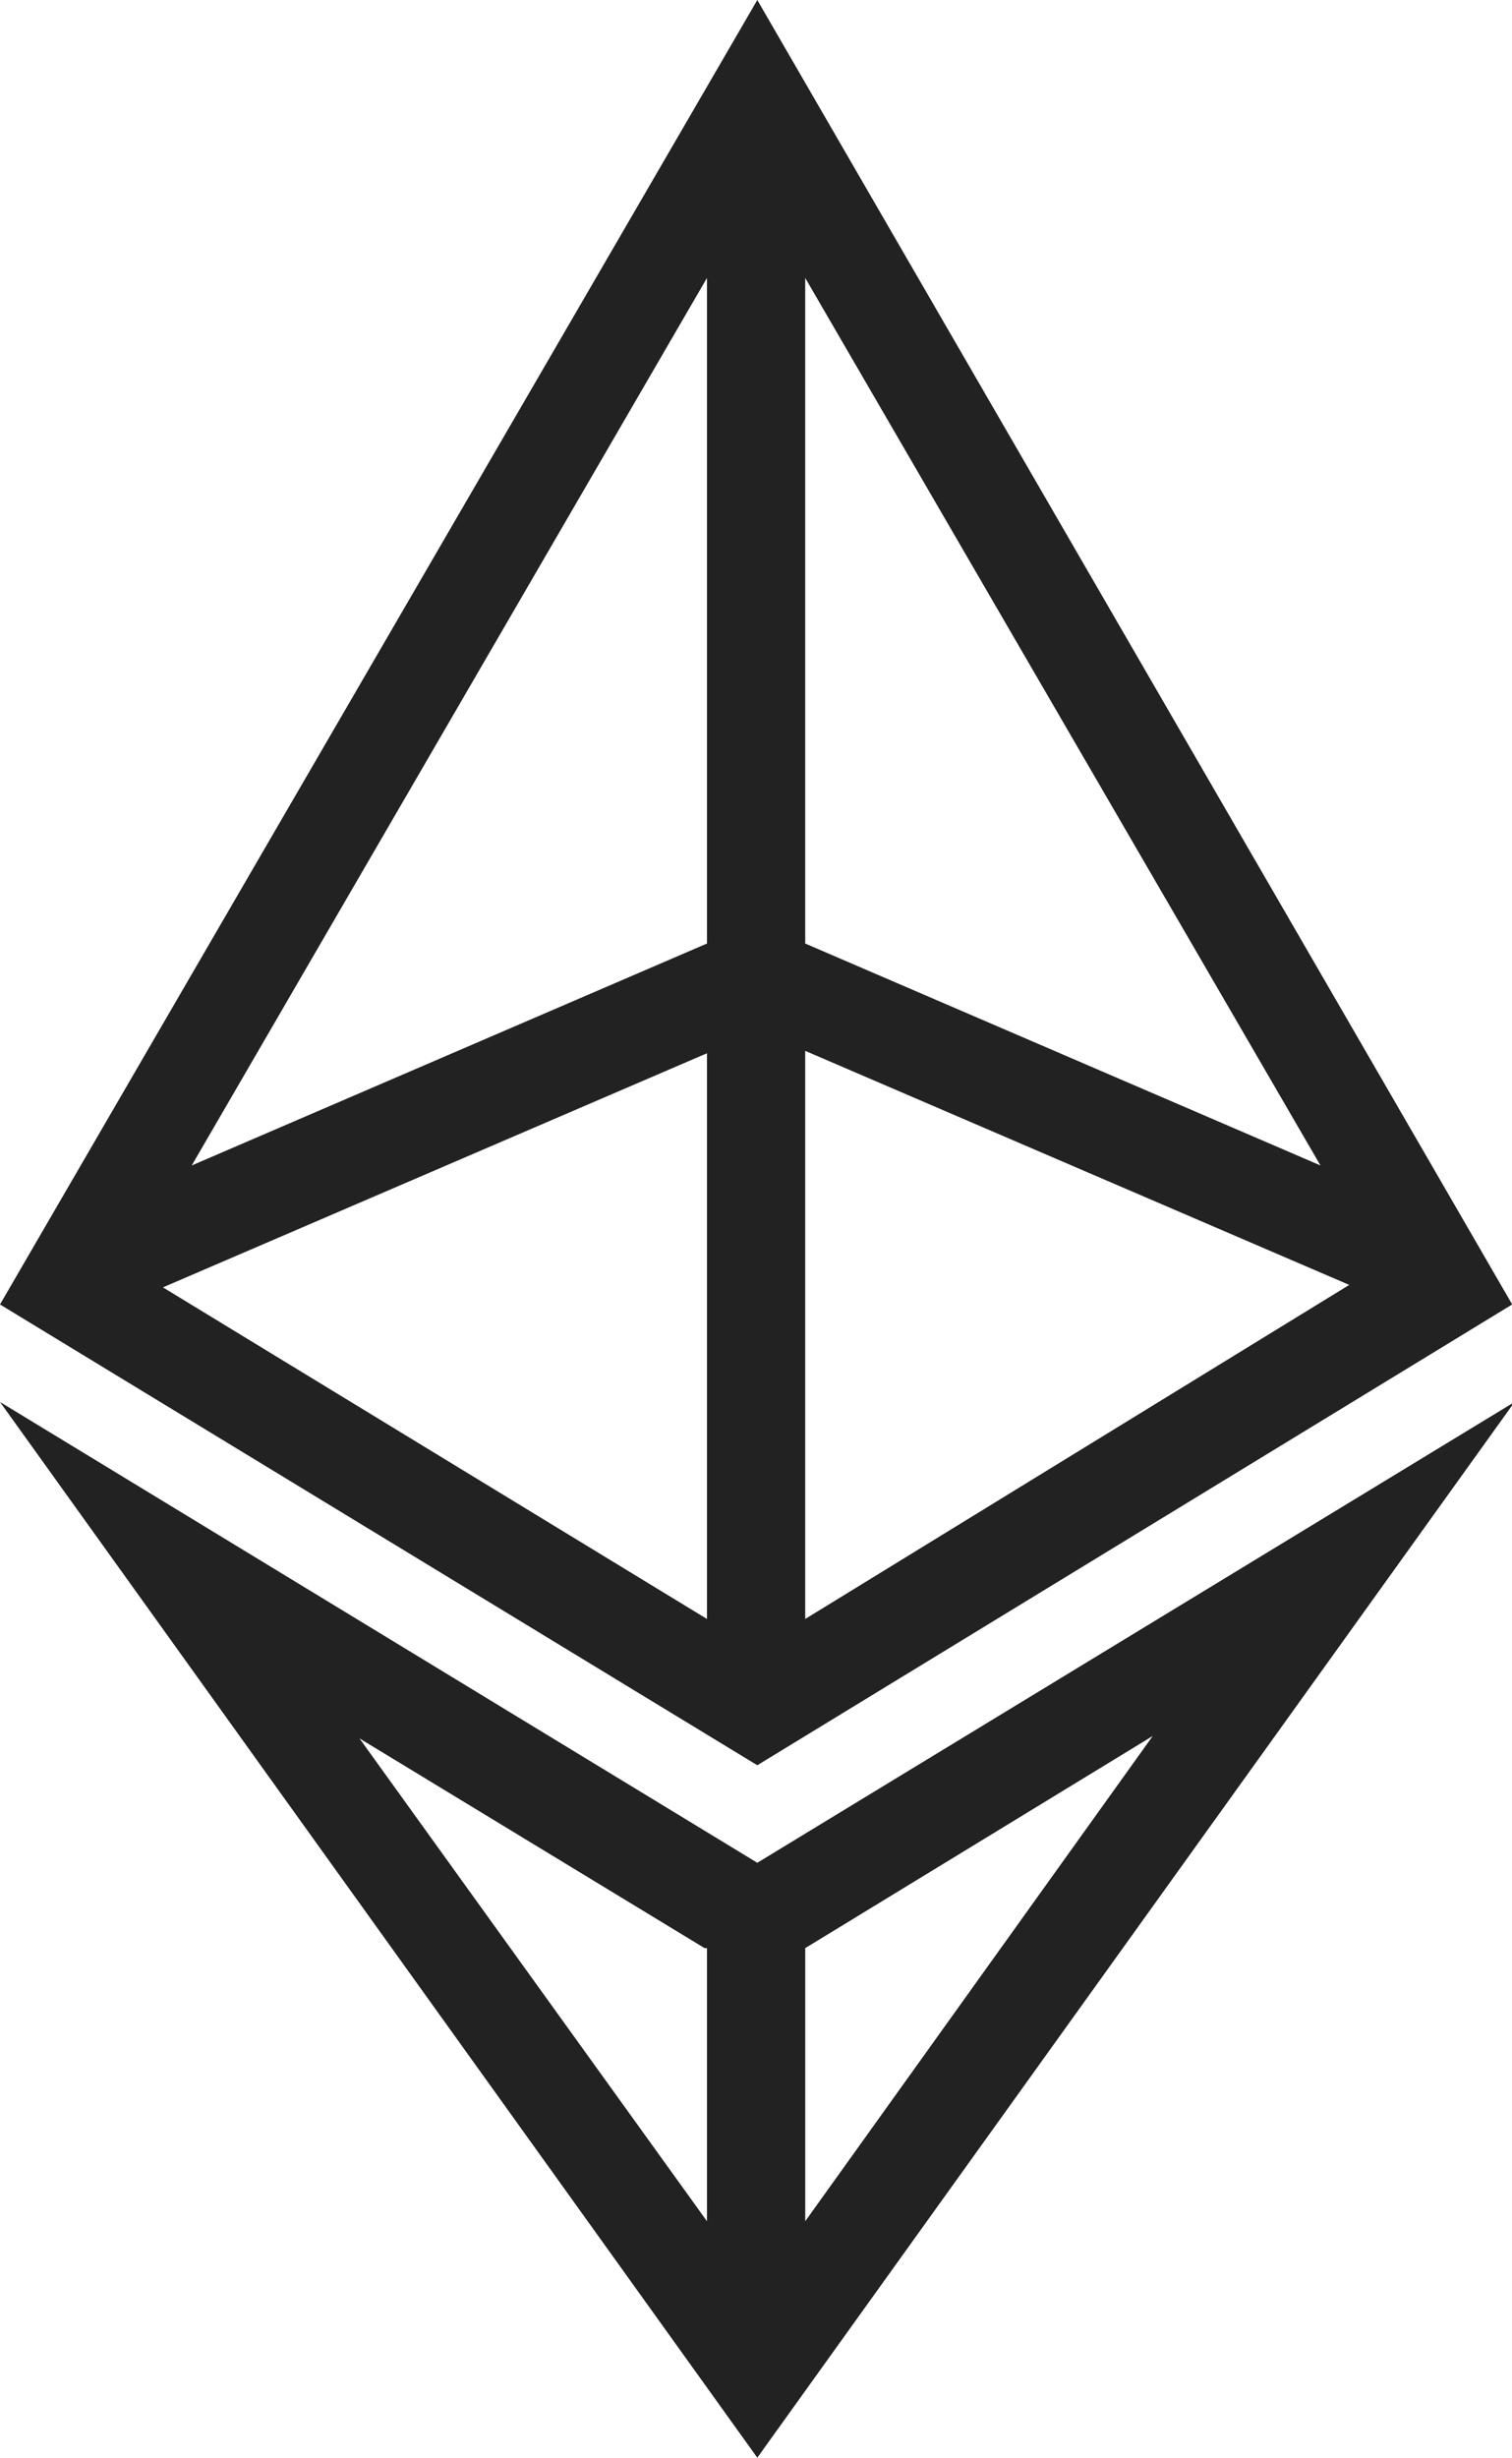 <svg width="56" height="91" xmlns="http://www.w3.org/2000/svg"><g id="Page-1" fill="none" fill-rule="evenodd"><g id="Logo-Lockups" transform="translate(-514 -301)" fill="#222"><path d="M514 352.91L542.048 392l28.048-39.09-28.048 17.062L514 352.91zm26.184 30.334l-12.87-17.877 12.781 7.765h.089v10.112zm3.64-10.112l12.87-7.854-12.87 17.966v-10.112zm26.183-23.833L542.048 301 514 349.3l28.048 17.061 27.96-17.062zm-26.184-38.007l19.083 32.861-19.083-8.217v-24.644zm0 28.618l20.149 8.666-20.149 12.369V339.91zm-3.639 21.035l-20.149-12.278 20.149-8.668v20.946zm0-25.009l-19.083 8.217 19.083-32.861v24.644z" id="Fill-1"/></g></g></svg>